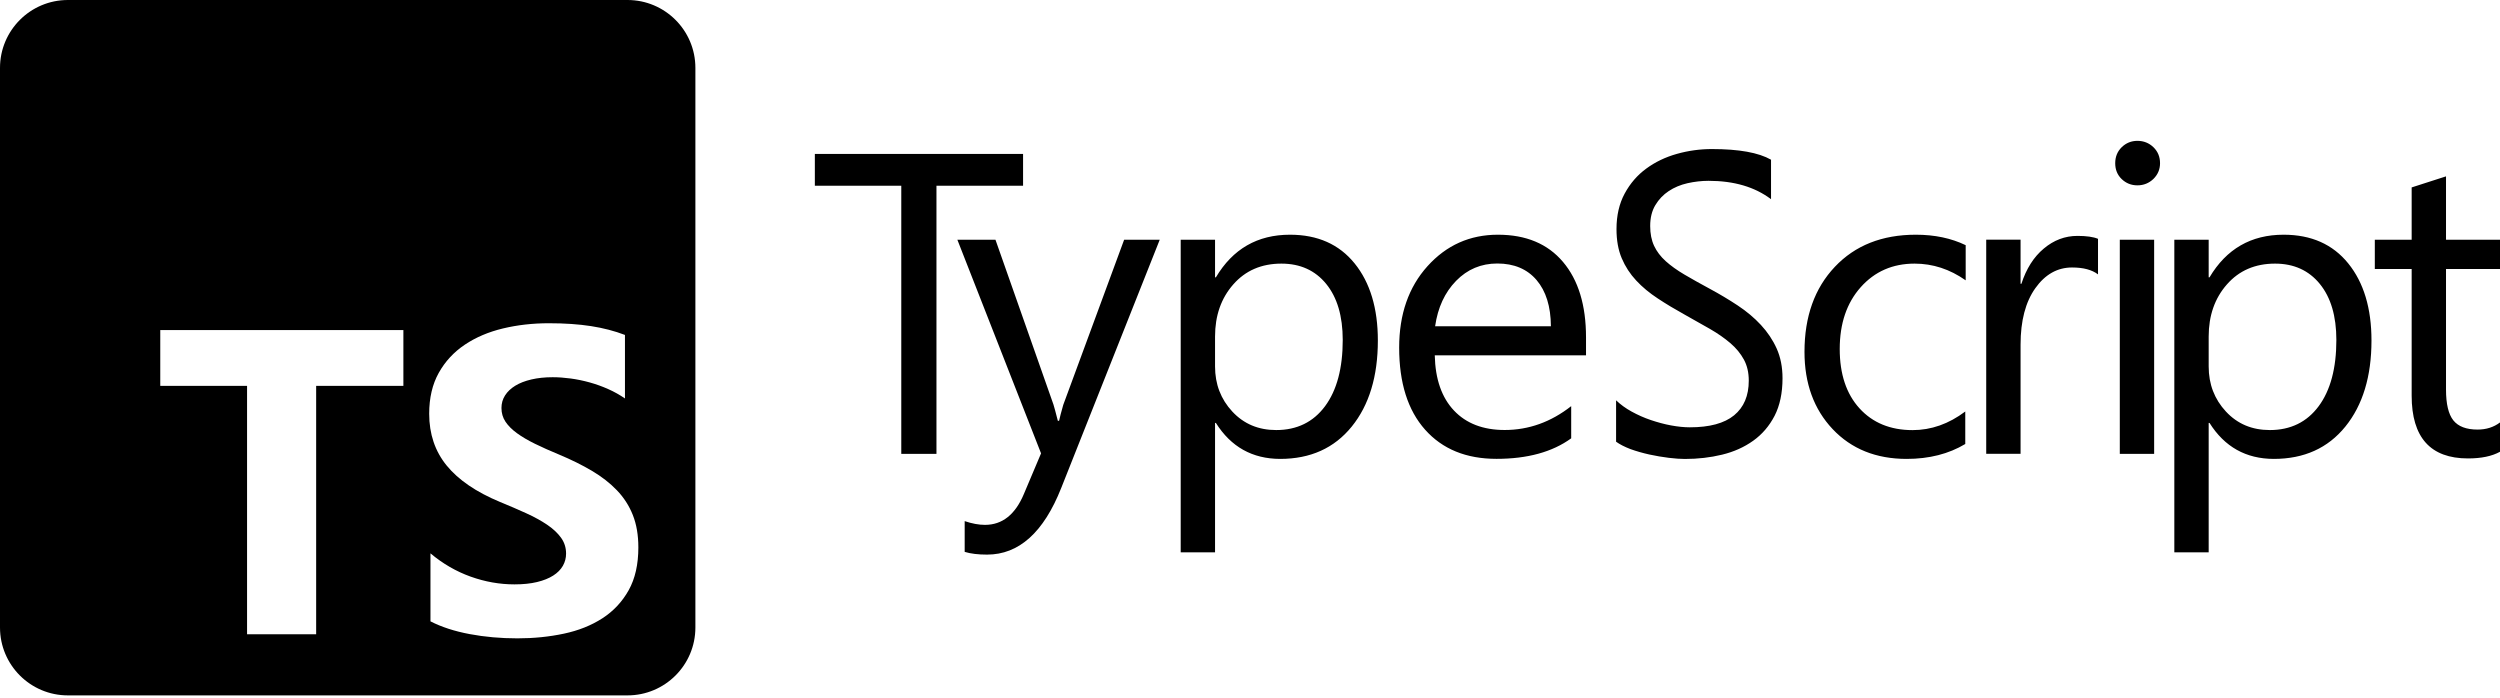 <svg fill="currentColor"
    viewBox="0 0 512 143"
    xmlns="http://www.w3.org/2000/svg">
    <!-- fill="#3178C6" -->
    <path fill-rule="evenodd"
        clip-rule="evenodd"
        d="M13.908 0H128.509C136.19 0 142.416 6.227 142.416 13.908V128.509C142.416 136.19 136.19 142.416 128.509 142.416H13.908C6.227 142.416 0 136.19 0 128.509V13.908C0 6.227 6.227 0 13.908 0ZM88.159 127.253V113.328C90.684 115.446 93.426 117.034 96.386 118.093C99.347 119.152 102.336 119.681 105.354 119.681C107.125 119.681 108.67 119.522 109.991 119.202C111.311 118.883 112.414 118.441 113.299 117.875C114.184 117.309 114.844 116.642 115.28 115.874C115.715 115.105 115.933 114.271 115.933 113.372C115.933 112.153 115.585 111.065 114.888 110.108C114.191 109.15 113.241 108.266 112.036 107.453C110.832 106.641 109.403 105.858 107.749 105.104C106.094 104.349 104.309 103.581 102.394 102.797C97.518 100.767 93.883 98.286 91.489 95.356C89.095 92.426 87.898 88.887 87.898 84.739C87.898 81.489 88.551 78.697 89.857 76.362C91.163 74.027 92.94 72.105 95.189 70.596C97.439 69.088 100.043 67.978 103.003 67.267C105.964 66.557 109.098 66.201 112.407 66.201C115.657 66.201 118.537 66.397 121.048 66.789C123.558 67.18 125.873 67.782 127.991 68.595V81.606C126.946 80.88 125.807 80.242 124.574 79.691C123.34 79.14 122.071 78.683 120.765 78.32C119.459 77.958 118.16 77.689 116.868 77.515C115.577 77.341 114.351 77.254 113.19 77.254C111.594 77.254 110.143 77.406 108.837 77.711C107.531 78.016 106.428 78.444 105.528 78.995C104.629 79.546 103.932 80.206 103.439 80.975C102.945 81.743 102.699 82.606 102.699 83.564C102.699 84.608 102.975 85.544 103.526 86.371C104.077 87.197 104.861 87.981 105.877 88.72C106.892 89.46 108.126 90.185 109.577 90.896C111.028 91.607 112.668 92.339 114.496 93.094C116.992 94.138 119.234 95.247 121.222 96.422C123.21 97.597 124.915 98.925 126.337 100.404C127.759 101.884 128.847 103.573 129.602 105.474C130.357 107.374 130.734 109.586 130.734 112.11C130.734 115.591 130.073 118.513 128.753 120.878C127.433 123.242 125.64 125.157 123.377 126.622C121.113 128.087 118.479 129.138 115.475 129.776C112.472 130.415 109.301 130.734 105.964 130.734C102.539 130.734 99.281 130.444 96.191 129.863C93.1 129.283 90.422 128.413 88.159 127.253ZM82.613 79.019H64.749V129.899H50.598V79.019H32.822V67.592H82.613V79.019Z" />
    <!-- fill="#007ACC" -->
    <path d="M209.525 38.043H191.787V92.948H184.582V38.043H166.881V31.525H209.525V38.043ZM237.516 49.092L217.328 99.964C213.731 109.04 208.672 113.584 202.15 113.584C200.321 113.584 198.797 113.401 197.566 113.024V106.725C199.077 107.237 200.467 107.493 201.723 107.493C205.271 107.493 207.928 105.385 209.696 101.158L213.207 92.85L196.066 49.092H203.869L215.743 82.836C215.889 83.263 216.182 84.383 216.645 86.174H216.901C217.047 85.492 217.328 84.408 217.754 82.922L230.226 49.092H237.516ZM249.012 86.613H248.842V113.121H241.807V49.092H248.842V56.803H249.012C252.475 50.98 257.522 48.069 264.19 48.069C269.847 48.069 274.26 50.03 277.43 53.953C280.6 57.875 282.185 63.138 282.185 69.741C282.185 77.074 280.405 82.958 276.833 87.368C273.261 91.778 268.372 93.983 262.179 93.983C256.486 93.971 252.097 91.522 249.012 86.613ZM248.842 68.924V75.052C248.842 78.682 250.024 81.752 252.377 84.286C254.73 86.82 257.729 88.075 261.362 88.075C265.617 88.075 268.957 86.442 271.371 83.19C273.785 79.937 274.992 75.405 274.992 69.619C274.992 64.734 273.858 60.909 271.603 58.143C269.347 55.378 266.287 53.989 262.435 53.989C258.351 53.989 255.059 55.414 252.572 58.253C250.085 61.079 248.842 64.636 248.842 68.924ZM324.829 72.774H293.839C293.949 77.659 295.266 81.423 297.777 84.079C300.288 86.735 303.751 88.062 308.152 88.062C313.089 88.062 317.636 86.43 321.781 83.177V89.768C317.929 92.57 312.821 93.971 306.482 93.971C300.276 93.971 295.412 91.985 291.864 88.002C288.317 84.018 286.549 78.414 286.549 71.19C286.549 64.368 288.487 58.801 292.352 54.513C296.229 50.213 301.032 48.069 306.774 48.069C312.516 48.069 316.954 49.92 320.099 53.636C323.244 57.351 324.817 62.505 324.817 69.095V72.774H324.829ZM317.624 66.817C317.6 62.76 316.612 59.605 314.686 57.351C312.76 55.098 310.078 53.965 306.652 53.965C303.336 53.965 300.52 55.147 298.204 57.522C295.887 59.898 294.461 62.992 293.912 66.817H317.624V66.817ZM330.974 90.462V81.984C331.864 82.836 332.924 83.616 334.168 84.298C335.411 84.98 336.716 85.565 338.093 86.028C339.471 86.491 340.848 86.869 342.226 87.124C343.616 87.38 344.896 87.514 346.066 87.514C350.114 87.514 353.149 86.698 355.149 85.053C357.148 83.409 358.148 81.046 358.148 77.964C358.148 76.307 357.819 74.869 357.148 73.639C356.477 72.409 355.563 71.288 354.381 70.277C353.198 69.266 351.808 68.291 350.199 67.365C348.59 66.439 346.859 65.465 345.006 64.429C343.043 63.345 341.214 62.249 339.52 61.128C337.825 60.019 336.338 58.789 335.094 57.449C333.838 56.109 332.851 54.586 332.132 52.893C331.412 51.2 331.059 49.202 331.059 46.924C331.059 44.122 331.62 41.697 332.741 39.627C333.863 37.556 335.338 35.85 337.179 34.51C339.008 33.17 341.092 32.171 343.433 31.513C345.774 30.855 348.163 30.526 350.589 30.526C356.136 30.526 360.171 31.257 362.707 32.707V40.796C359.391 38.286 355.124 37.032 349.919 37.032C348.48 37.032 347.042 37.202 345.603 37.519C344.164 37.848 342.884 38.384 341.763 39.127C340.641 39.87 339.727 40.82 339.02 42.002C338.313 43.172 337.959 44.597 337.959 46.29C337.959 47.862 338.227 49.214 338.764 50.359C339.3 51.504 340.093 52.539 341.141 53.49C342.189 54.428 343.457 55.341 344.969 56.231C346.469 57.12 348.2 58.082 350.162 59.142C352.174 60.226 354.088 61.371 355.892 62.565C357.697 63.759 359.281 65.087 360.635 66.549C361.988 68.011 363.073 69.619 363.865 71.385C364.658 73.152 365.06 75.186 365.06 77.464C365.06 80.485 364.511 83.056 363.439 85.151C362.354 87.246 360.891 88.952 359.05 90.267C357.209 91.583 355.088 92.533 352.674 93.118C350.272 93.703 347.736 93.995 345.067 93.995C344.177 93.995 343.079 93.922 341.775 93.764C340.47 93.605 339.129 93.374 337.776 93.082C336.411 92.777 335.131 92.412 333.912 91.973C332.68 91.498 331.717 90.998 330.974 90.462ZM402.475 90.938C399.098 92.96 395.099 93.983 390.479 93.983C384.225 93.983 379.165 91.949 375.325 87.88C371.485 83.811 369.559 78.536 369.559 72.055C369.559 64.831 371.631 59.033 375.776 54.647C379.921 50.261 385.444 48.069 392.368 48.069C396.221 48.069 399.622 48.787 402.572 50.213V57.412C399.317 55.122 395.831 53.989 392.112 53.989C387.626 53.989 383.944 55.597 381.079 58.813C378.214 62.029 376.776 66.244 376.776 71.471C376.776 76.611 378.129 80.668 380.823 83.628C383.517 86.588 387.15 88.087 391.686 88.087C395.514 88.087 399.11 86.82 402.487 84.274V90.938H402.475ZM429.673 56.194C428.442 55.256 426.674 54.781 424.358 54.781C421.359 54.781 418.847 56.194 416.836 59.02C414.824 61.847 413.812 65.696 413.812 70.581V92.935H406.778V49.08H413.812V58.119H413.983C414.983 55.037 416.507 52.625 418.567 50.907C420.627 49.177 422.919 48.312 425.467 48.312C427.296 48.312 428.698 48.507 429.673 48.909V56.194V56.194ZM437.744 37.958C436.488 37.958 435.415 37.531 434.525 36.678C433.635 35.826 433.196 34.742 433.196 33.426C433.196 32.11 433.635 31.026 434.525 30.149C435.415 29.284 436.488 28.845 437.744 28.845C439.024 28.845 440.121 29.284 441.023 30.149C441.925 31.026 442.376 32.11 442.376 33.426C442.376 34.681 441.925 35.753 441.023 36.642C440.121 37.507 439.024 37.958 437.744 37.958ZM441.169 92.948H434.135V49.092H441.169V92.948ZM452.507 86.613H452.337V113.121H445.302V49.092H452.337V56.803H452.507C455.969 50.98 461.017 48.069 467.685 48.069C473.342 48.069 477.755 50.03 480.925 53.953C484.095 57.875 485.679 63.138 485.679 69.741C485.679 77.074 483.899 82.958 480.327 87.368C476.755 91.778 471.867 93.983 465.674 93.983C459.98 93.971 455.592 91.522 452.507 86.613ZM452.337 68.924V75.052C452.337 78.682 453.519 81.752 455.872 84.286C458.225 86.82 461.224 88.075 464.857 88.075C469.112 88.075 472.452 86.442 474.866 83.19C477.28 79.937 478.487 75.405 478.487 69.619C478.487 64.734 477.353 60.909 475.097 58.143C472.842 55.378 469.782 53.989 465.93 53.989C461.846 53.989 458.554 55.414 456.067 58.253C453.58 61.079 452.337 64.636 452.337 68.924ZM512 92.521C510.342 93.435 508.16 93.886 505.441 93.886C497.761 93.886 493.908 89.597 493.908 81.033V55.086H486.362V49.092H493.908V38.384L500.943 36.118V49.092H512V55.086H500.943V79.791C500.943 82.727 501.443 84.834 502.442 86.089C503.442 87.344 505.1 87.977 507.416 87.977C509.184 87.977 510.72 87.49 512 86.515V92.521Z" />
</svg>
